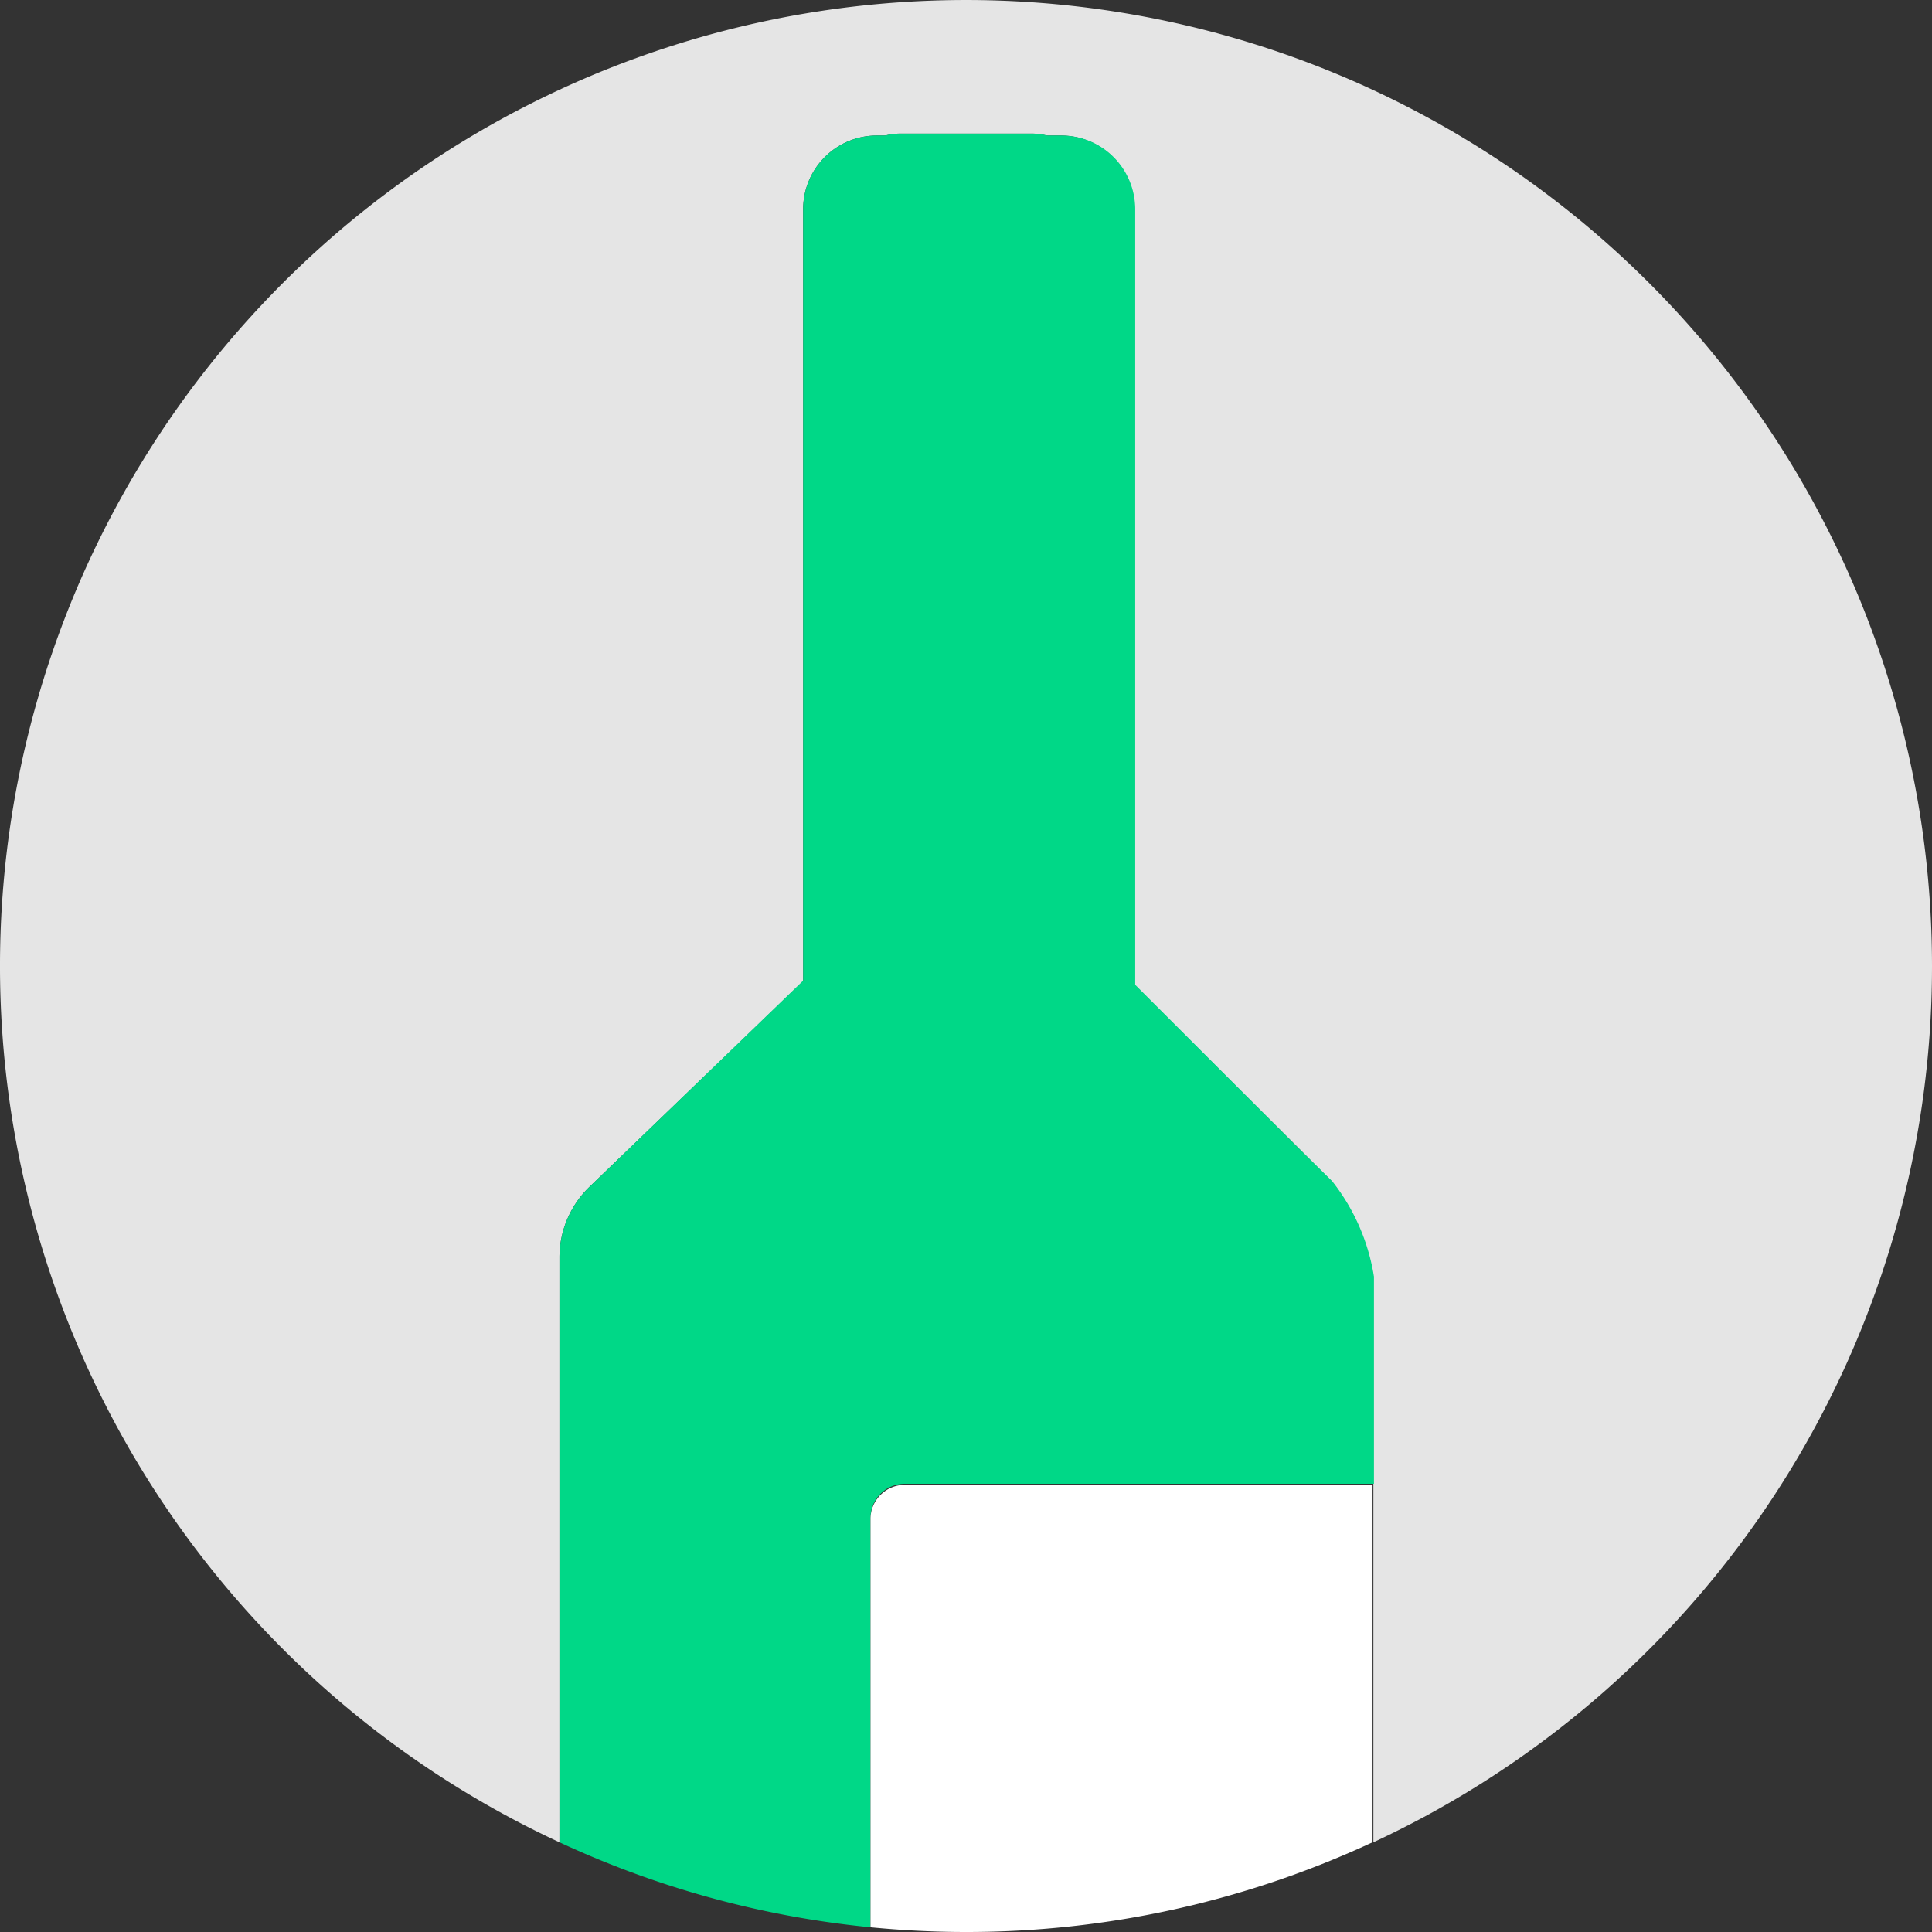 <svg id="레이어_1" data-name="레이어 1" xmlns="http://www.w3.org/2000/svg" viewBox="0 0 70 70"><rect x="0" y="0" width="70" height="70" fill="#333333" stroke="none"/><defs><style>.cls-1{fill:#e5e5e5;}.cls-2{fill:#00d887;}.cls-3{fill:#fff;}</style></defs><title>아이콘3</title><path class="cls-1" d="M70,35A35,35,0,1,0,20.27,66.75V45.54A3.56,3.56,0,0,1,21.36,43l7.74-7.45V7.58a2.67,2.67,0,0,1,2.67-2.67h.31a2.2,2.2,0,0,1,.54-.07h4.76a2.2,2.2,0,0,1,.54.07h.52a2.67,2.67,0,0,1,2.67,2.67V35.69L47,41.55l1.25,1.25a7.46,7.46,0,0,1,1.51,3.45V66.75A35,35,0,0,0,70,35Z"/><path class="cls-2" d="M31.54,55a1.24,1.24,0,0,1,1.24-1.24h17V46.25a7.46,7.46,0,0,0-1.51-3.45L47,41.55l-5.87-5.87V7.58a2.67,2.67,0,0,0-2.67-2.67h-.52a2.2,2.2,0,0,0-.54-.07H32.62a2.2,2.2,0,0,0-.54.07h-.31a2.67,2.67,0,0,0-2.67,2.67V35.53L21.36,43a3.56,3.56,0,0,0-1.09,2.56V66.75a34.76,34.76,0,0,0,11.27,3.08Z"/><path class="cls-3" d="M32.78,53.8A1.24,1.24,0,0,0,31.54,55V69.83c1.14.11,2.29.17,3.46.17a34.85,34.85,0,0,0,14.73-3.25V53.8Z"/></svg>